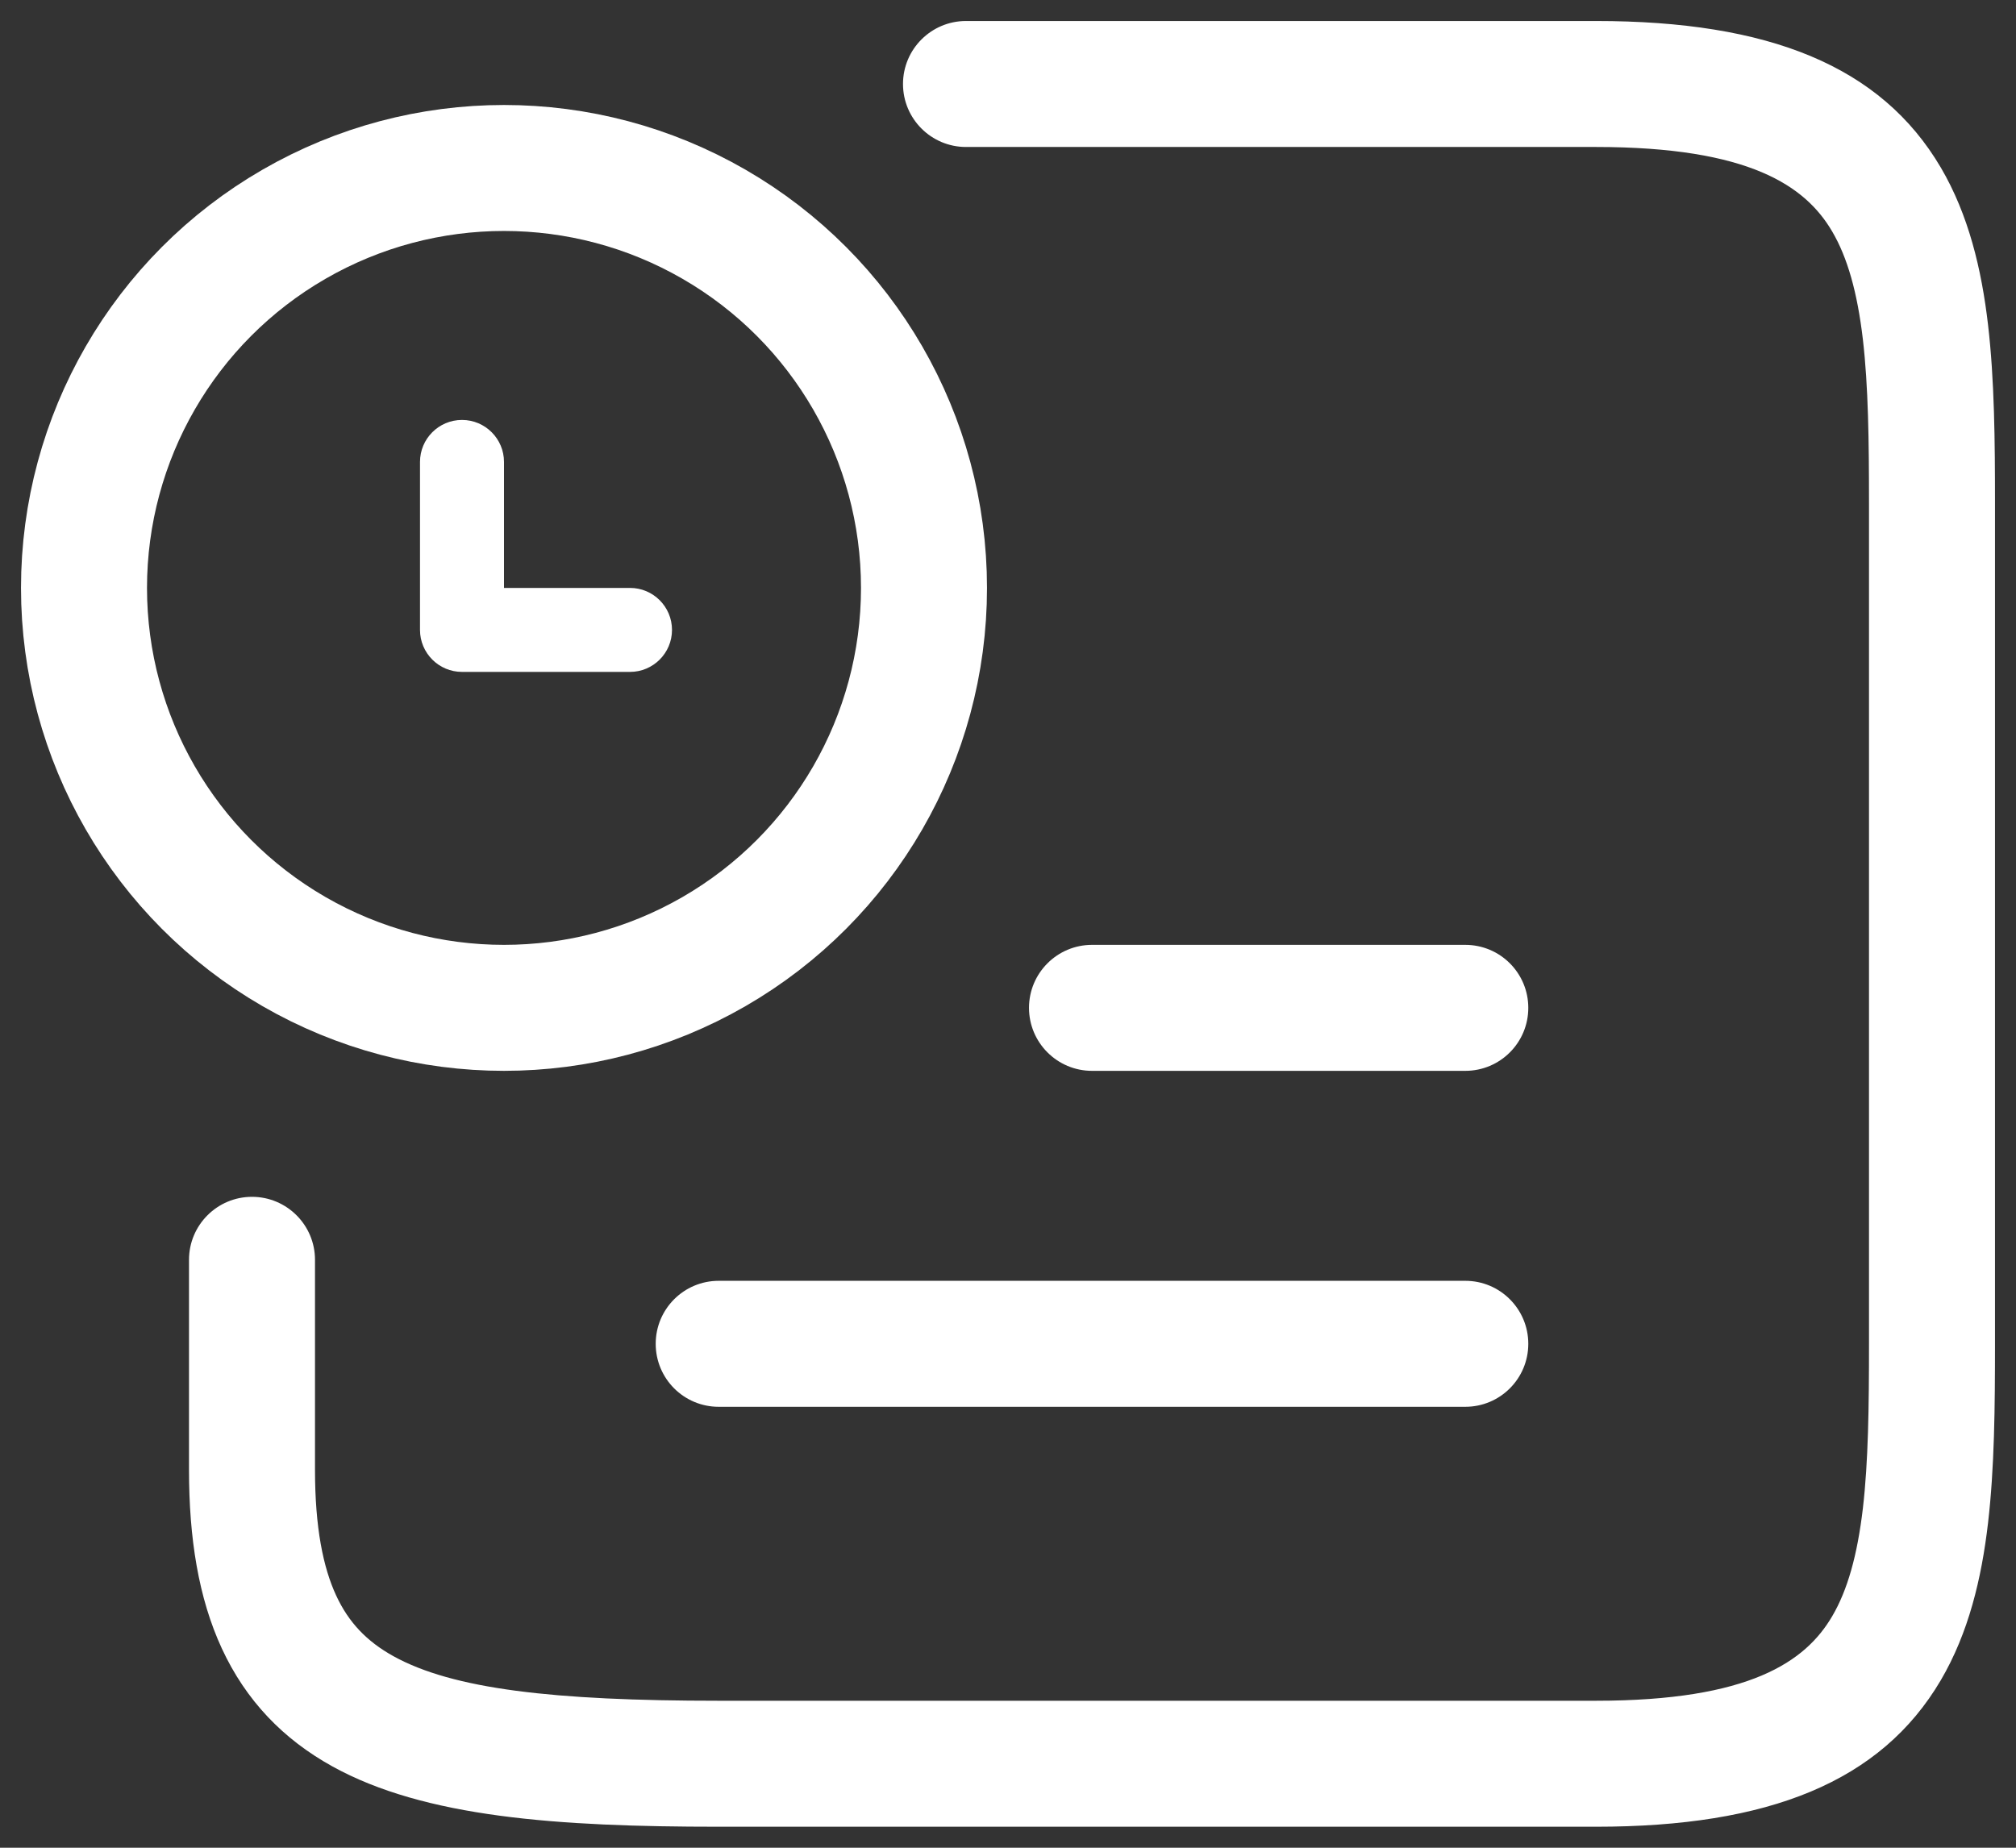<svg width="24" height="22" viewBox="0 0 24 22" fill="none" xmlns="http://www.w3.org/2000/svg">
<rect x="0" y="0" width="24" height="22" fill="#333333" stroke="none"/>
<circle r="5" transform="matrix(-1 0 0 1 6 7)" stroke="white" stroke-width="1.5"/>
<path fill-rule="evenodd" clip-rule="evenodd" d="M5 7.5C5 7.776 5.224 8 5.5 8H7.5C7.776 8 8 7.776 8 7.5C8 7.224 7.776 7 7.5 7H6L6 5.5C6 5.224 5.776 5 5.5 5C5.224 5 5 5.224 5 5.5V7.5Z" fill="white"/>
<path d="M2.25 15C2.25 14.586 2.586 14.25 3 14.25C3.414 14.25 3.75 14.586 3.75 15H2.25ZM11.5 1.75C11.086 1.75 10.75 1.414 10.75 1C10.75 0.586 11.086 0.25 11.5 0.25V1.75ZM17.444 11.25C17.859 11.25 18.194 11.586 18.194 12C18.194 12.414 17.859 12.75 17.444 12.75V11.25ZM13 12.75C12.586 12.75 12.25 12.414 12.25 12C12.25 11.586 12.586 11.25 13 11.25V12.75ZM17.444 15.25C17.859 15.25 18.194 15.586 18.194 16C18.194 16.414 17.859 16.75 17.444 16.75V15.25ZM8.556 16.75C8.141 16.75 7.806 16.414 7.806 16C7.806 15.586 8.141 15.25 8.556 15.25V16.75ZM3.75 15V17.5H2.25V15H3.75ZM3.75 17.5C3.75 18.188 3.847 18.663 4.002 18.997C4.149 19.315 4.364 19.542 4.683 19.719C5.391 20.111 6.585 20.25 8.556 20.25V21.75C6.637 21.75 5.053 21.639 3.956 21.031C3.372 20.708 2.928 20.248 2.641 19.628C2.362 19.025 2.25 18.312 2.25 17.5H3.75ZM8.556 20.25H18.999V21.75H8.556V20.25ZM18.999 20.25C20.832 20.25 21.495 19.783 21.811 19.245C21.994 18.934 22.111 18.519 22.177 17.96C22.242 17.4 22.25 16.754 22.25 16H23.75C23.75 16.746 23.744 17.475 23.667 18.134C23.59 18.794 23.436 19.441 23.105 20.005C22.392 21.217 21.055 21.75 18.999 21.75V20.25ZM22.25 16V6H23.75V16H22.25ZM22.25 6C22.25 5.246 22.242 4.6 22.177 4.04C22.111 3.481 21.994 3.066 21.811 2.755C21.495 2.217 20.832 1.75 18.999 1.75V0.25C21.055 0.25 22.392 0.783 23.105 1.995C23.436 2.559 23.59 3.206 23.667 3.866C23.744 4.525 23.75 5.254 23.75 6H22.25ZM18.999 1.75H11.5V0.25H18.999V1.75ZM17.444 12.75H13V11.25H17.444V12.75ZM17.444 16.75H8.556V15.25H17.444V16.75Z" fill="white"/>
</svg>
